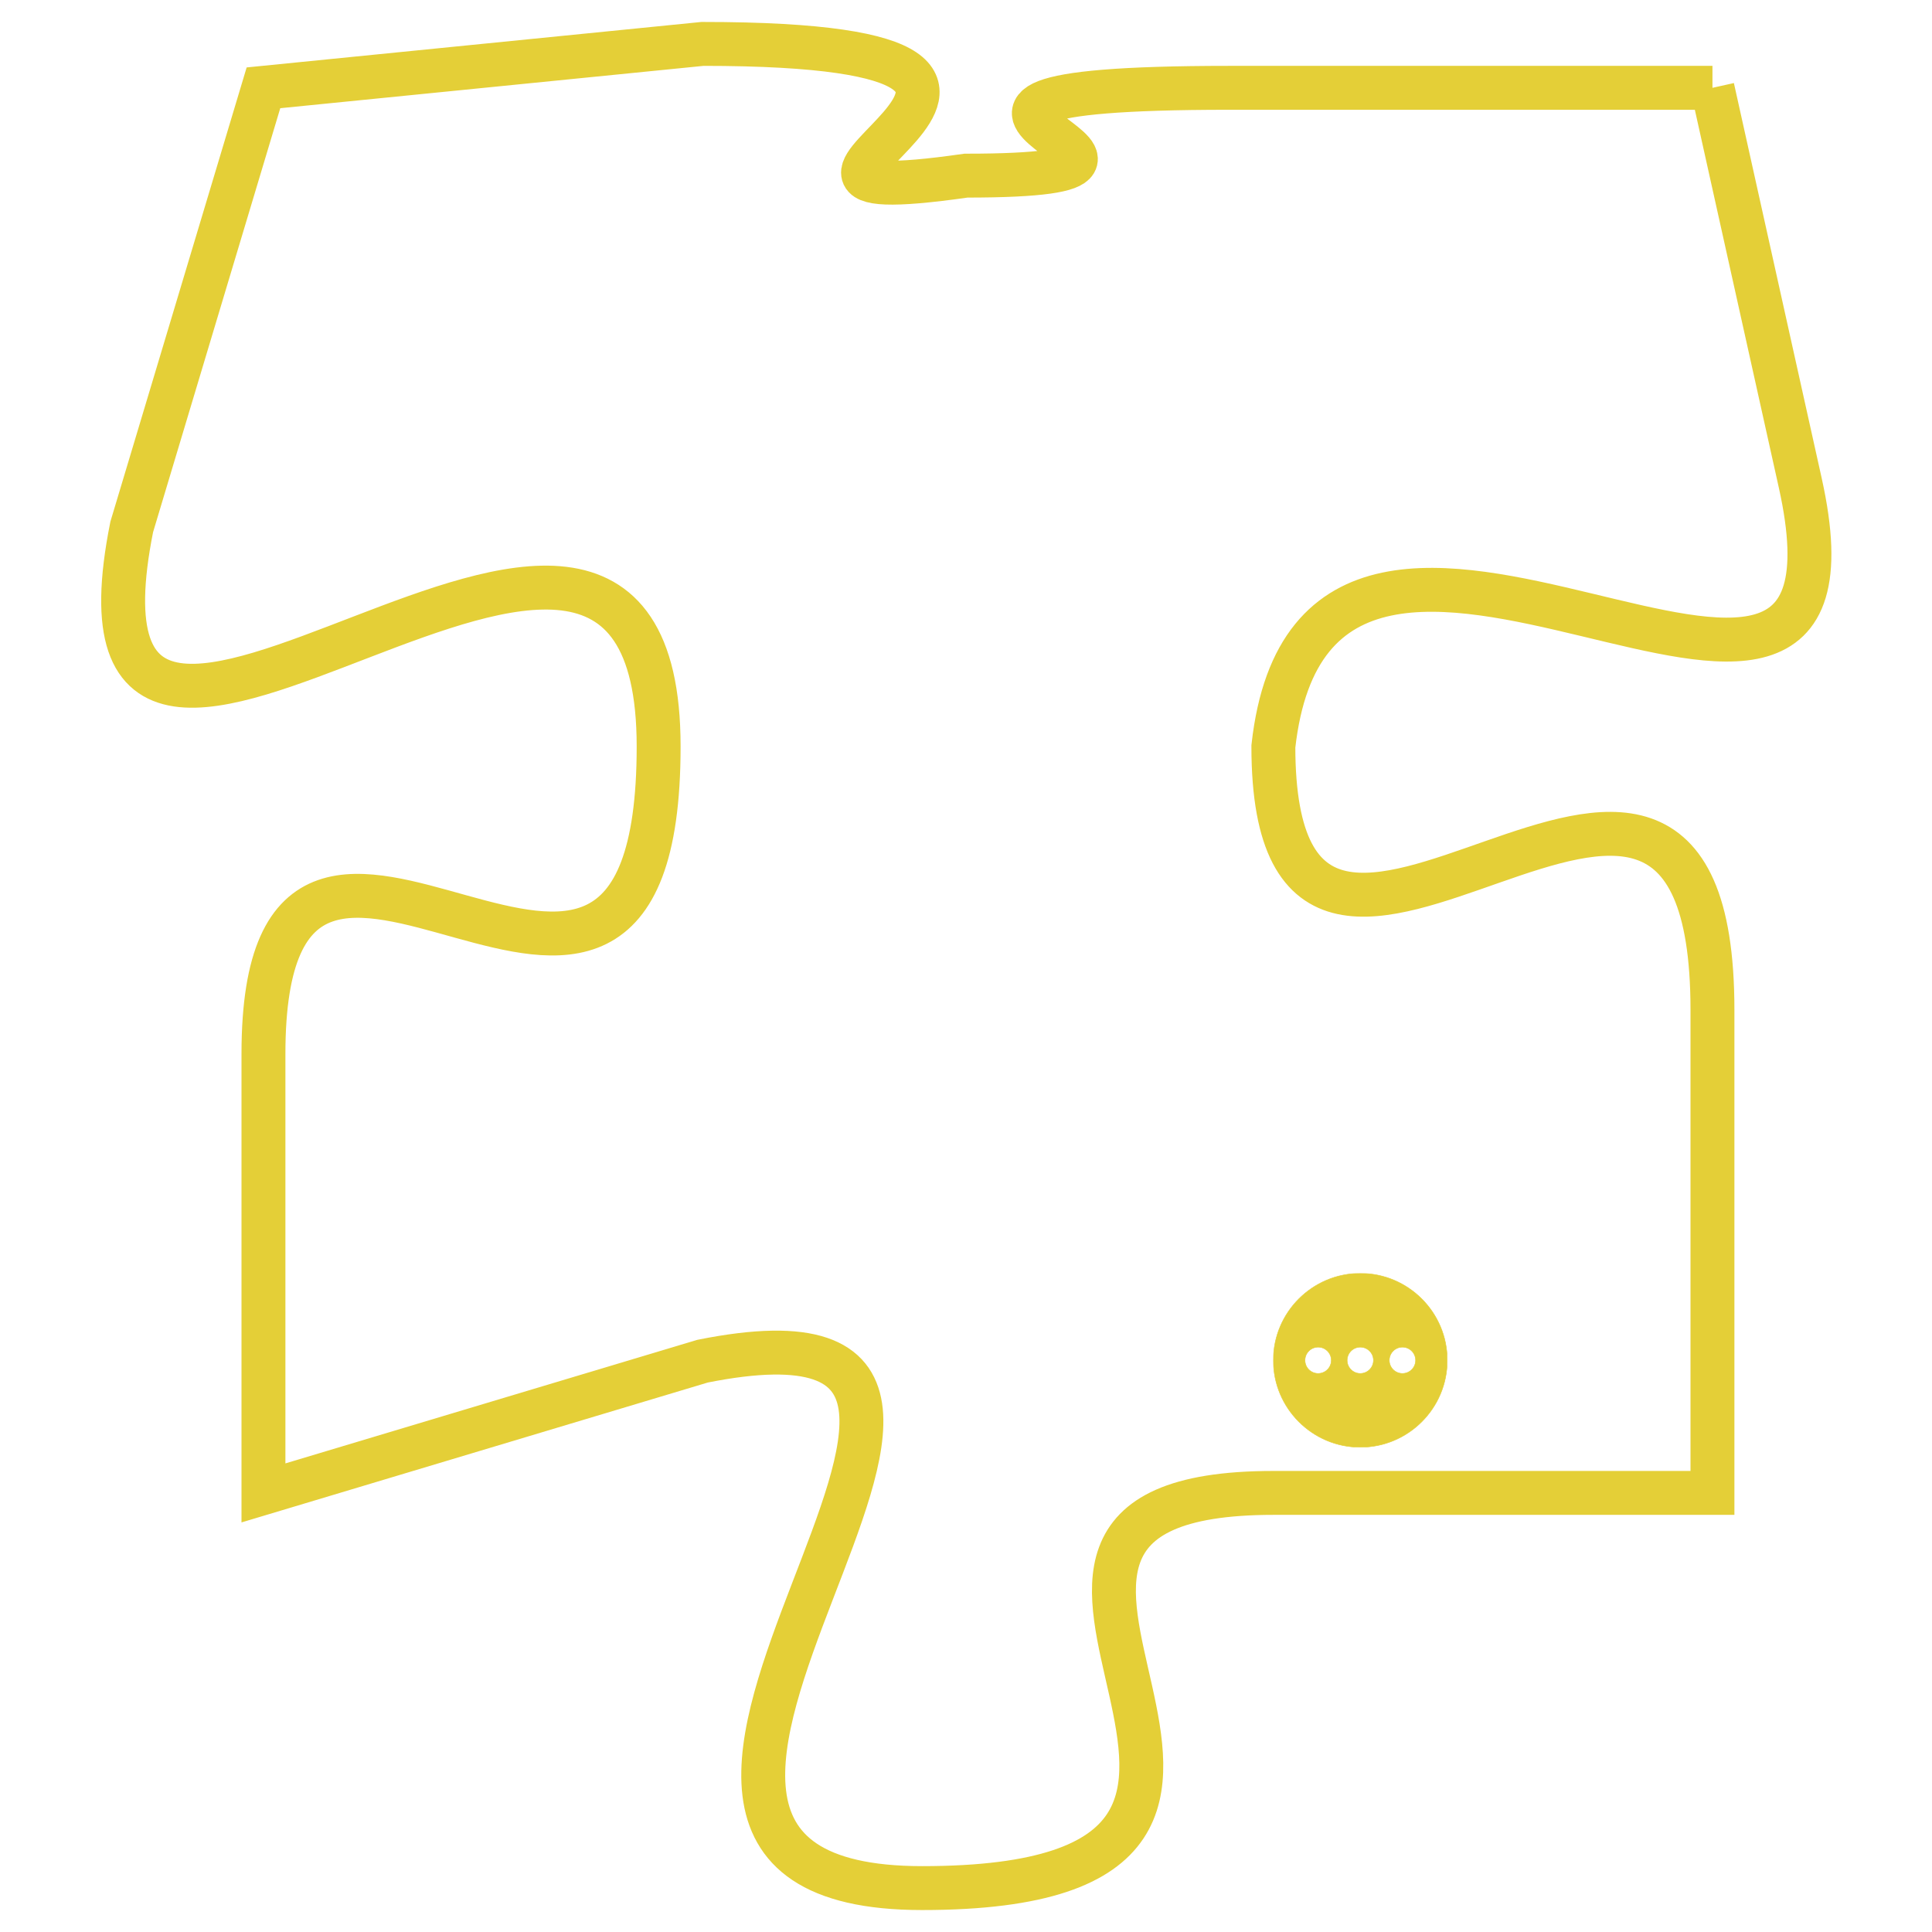 <svg version="1.1" xmlns="http://www.w3.org/2000/svg" xmlns:xlink="http://www.w3.org/1999/xlink" fill="transparent" x="0" y="0" width="350" height="350" preserveAspectRatio="xMinYMin slice"><style type="text/css">.links{fill:transparent;stroke: #E4CF37;}.links:hover{fill:#63D272; opacity:0.4;}</style><defs><g id="allt"><path id="t6198" d="M2937,1504 L2926,1504 C2916,1504 2927,1506 2920,1506 C2913,1507 2925,1503 2914,1503 L2904,1504 2904,1504 L2901,1514 C2899,1524 2913,1509 2913,1519 C2913,1529 2904,1517 2904,1526 L2904,1536 2904,1536 L2914,1533 C2924,1531 2909,1545 2919,1545 C2930,1545 2918,1536 2927,1536 L2937,1536 2937,1536 L2937,1525 C2937,1515 2927,1528 2927,1519 C2928,1510 2941,1522 2939,1513 L2937,1504"/></g><clipPath id="c" clipRule="evenodd" fill="transparent"><use href="#t6198"/></clipPath></defs><svg viewBox="2898 1502 44 44" preserveAspectRatio="xMinYMin meet"><svg width="4380" height="2430"><g><image crossorigin="anonymous" x="0" y="0" href="https://nftpuzzle.license-token.com/assets/completepuzzle.svg" width="100%" height="100%" /><g class="links"><use href="#t6198"/></g></g></svg><svg x="2927" y="1531" height="9%" width="9%" viewBox="0 0 330 330"><g><a xlink:href="https://nftpuzzle.license-token.com/" class="links"><title>See the most innovative NFT based token software licensing project</title><path fill="#E4CF37" id="more" d="M165,0C74.019,0,0,74.019,0,165s74.019,165,165,165s165-74.019,165-165S255.981,0,165,0z M85,190 c-13.785,0-25-11.215-25-25s11.215-25,25-25s25,11.215,25,25S98.785,190,85,190z M165,190c-13.785,0-25-11.215-25-25 s11.215-25,25-25s25,11.215,25,25S178.785,190,165,190z M245,190c-13.785,0-25-11.215-25-25s11.215-25,25-25 c13.785,0,25,11.215,25,25S258.785,190,245,190z"></path></a></g></svg></svg></svg>